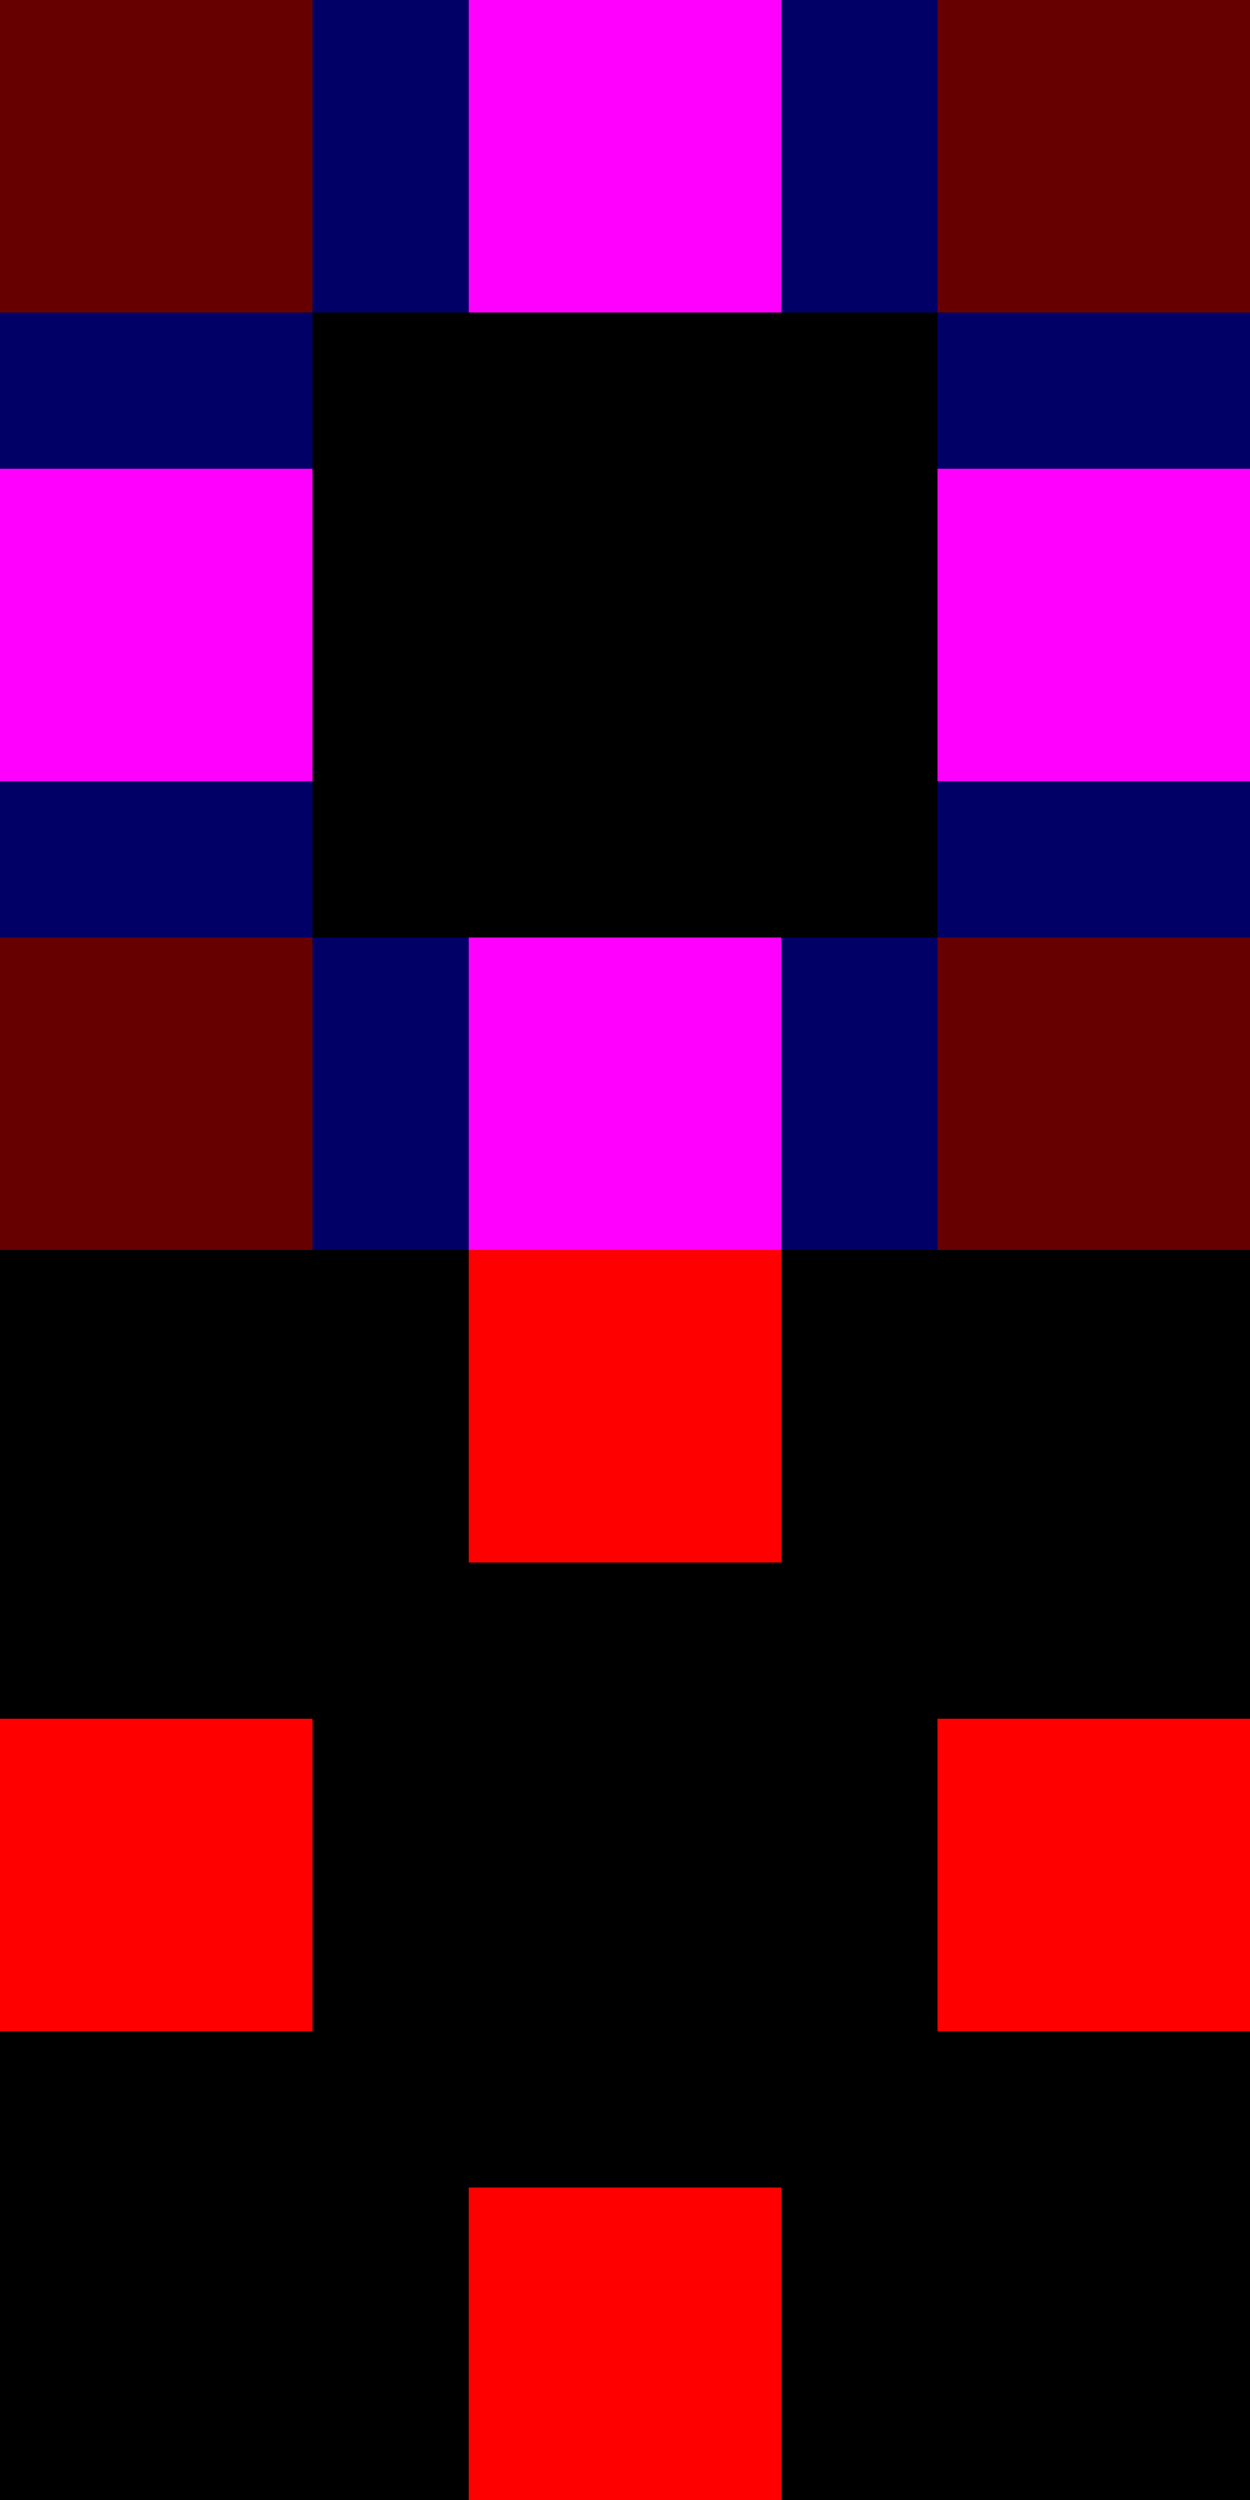 <svg xmlns="http://www.w3.org/2000/svg" xmlns:xlink="http://www.w3.org/1999/xlink" width="24" height="48" version="1">

  <rect id="center" style="fill:#000000" width="12" height="12" x="6" y="6"/>
  <rect id="topleft" style="fill:#660000" width="6" height="6" x="0" y="0"/>
  <rect id="top" style="fill:#000066" width="12" height="6" x="6" y="0"/>
  <rect id="topright" style="fill:#660000" width="6" height="6" x="18" y="0"/>
  <rect id="right" style="fill:#000066" width="6" height="12" x="18" y="6"/>
  <rect id="left" style="fill:#000066" width="6" height="12" x="0" y="6"/>
  <rect id="bottomleft" style="fill:#660000" width="6" height="6" x="0" y="18"/>
  <rect id="bottom" style="fill:#000066" width="12" height="6" x="6" y="18"/>
  <rect id="bottomright" style="fill:#660000" width="6" height="6" x="18" y="18"/>
  
  <rect id="hint-tile-center" style="fill:#000000" width="2" height="2" x="11" y="11"/>
  <rect id="hint-top-margin" style="fill:#ff00ff" width="6" height="6" x="9" y="0"/>
  <rect id="hint-right-margin" style="fill:#ff00ff" width="6" height="6" x="18" y="9"/>
  <rect id="hint-left-margin" style="fill:#ff00ff" width="6" height="6" x="0" y="9"/>
  <rect id="hint-bottom-margin" style="fill:#ff00ff" width="6" height="6" x="9" y="18"/>
  
  <rect id="thick-center" style="fill:#000000" width="24" height="24" x="0" y="24"/>
  <rect id="thick-hint-top-margin" style="fill:#ff0000" width="6" height="6" x="9" y="24"/>
  <rect id="thick-hint-right-margin" style="fill:#ff0000" width="6" height="6" x="18" y="33"/>
  <rect id="thick-hint-left-margin" style="fill:#ff0000" width="6" height="6" x="0" y="33"/>
  <rect id="thick-hint-bottom-margin" style="fill:#ff0000" width="6" height="6" x="9" y="42"/>
 
  <rect id="mask-center" style="fill:#000000" width="2" height="2" x="11" y="11"/>
 </svg>